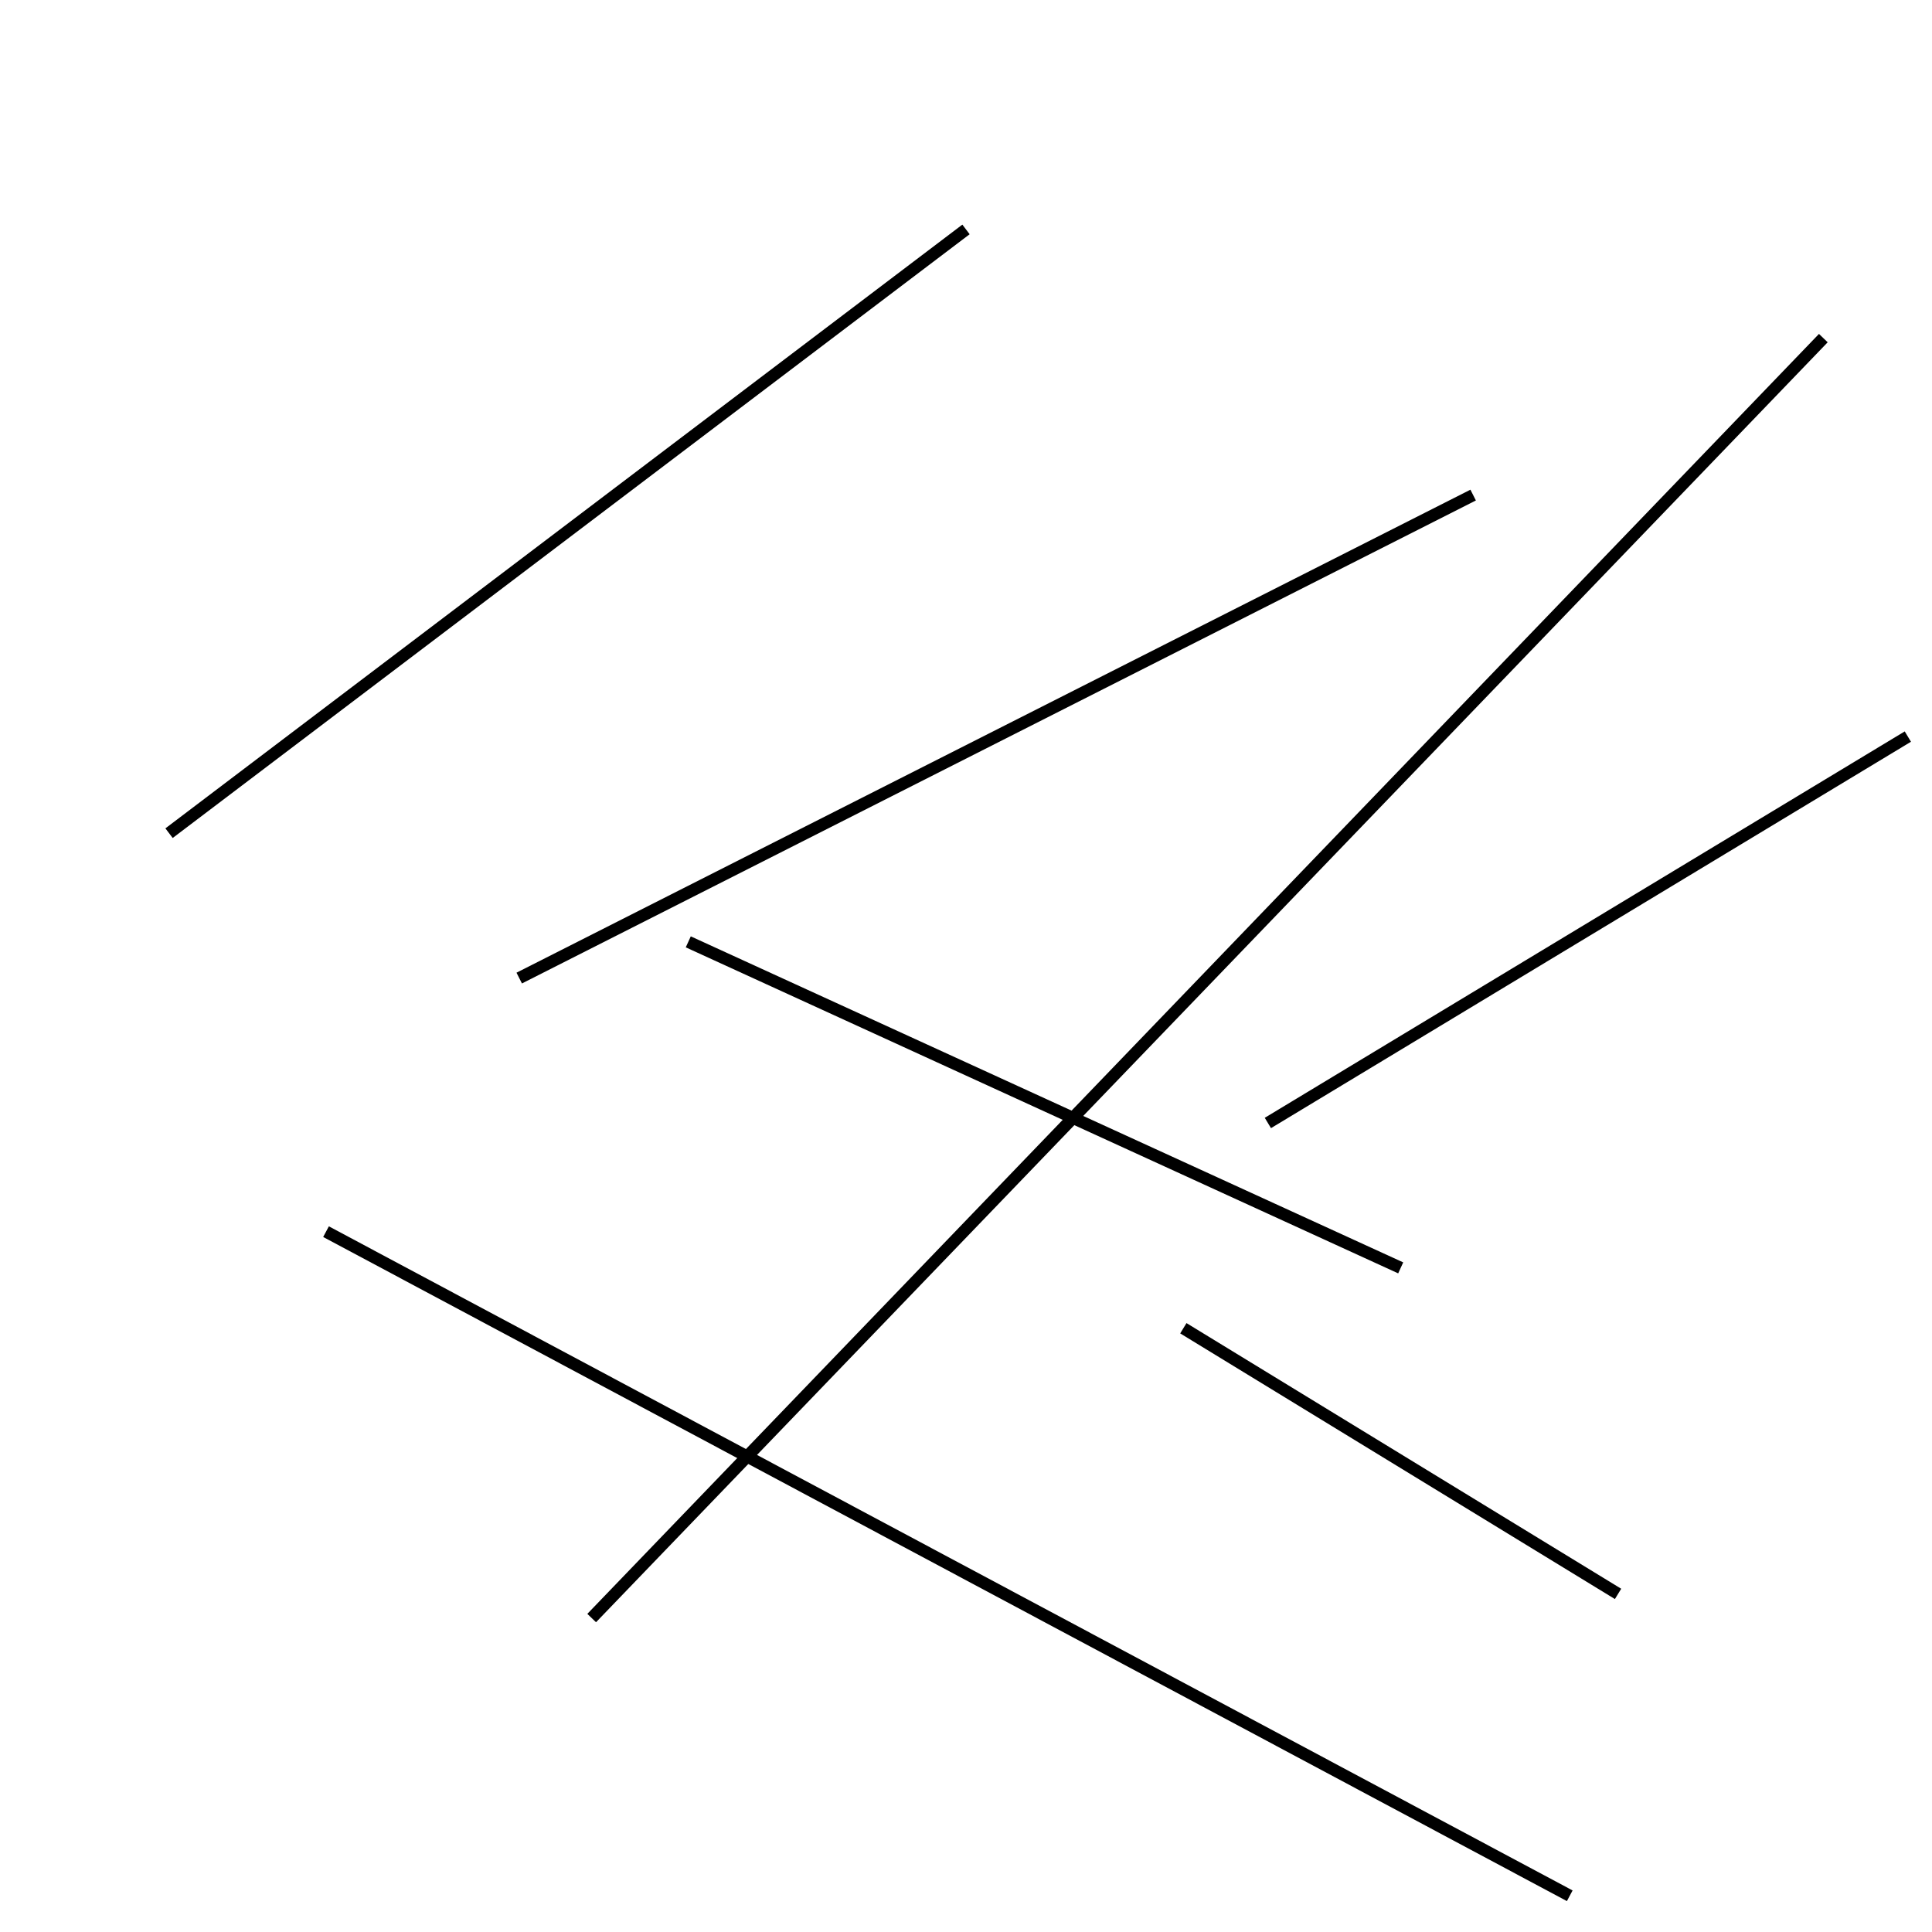 <?xml version="1.0" encoding="utf-8" ?>
<svg baseProfile="full" height="160" version="1.1" width="160" xmlns="http://www.w3.org/2000/svg" xmlns:ev="http://www.w3.org/2001/xml-events" xmlns:xlink="http://www.w3.org/1999/xlink"><defs /><line stroke="black" stroke-width="1" x1="49" x2="151" y1="134" y2="28" /><line stroke="black" stroke-width="1" x1="105" x2="158" y1="93" y2="61" /><line stroke="black" stroke-width="1" x1="27" x2="130" y1="102" y2="157" /><line stroke="black" stroke-width="1" x1="14" x2="80" y1="69" y2="19" /><line stroke="black" stroke-width="1" x1="134" x2="98" y1="132" y2="110" /><line stroke="black" stroke-width="1" x1="43" x2="122" y1="81" y2="41" /><line stroke="black" stroke-width="1" x1="116" x2="57" y1="105" y2="78" /></svg>